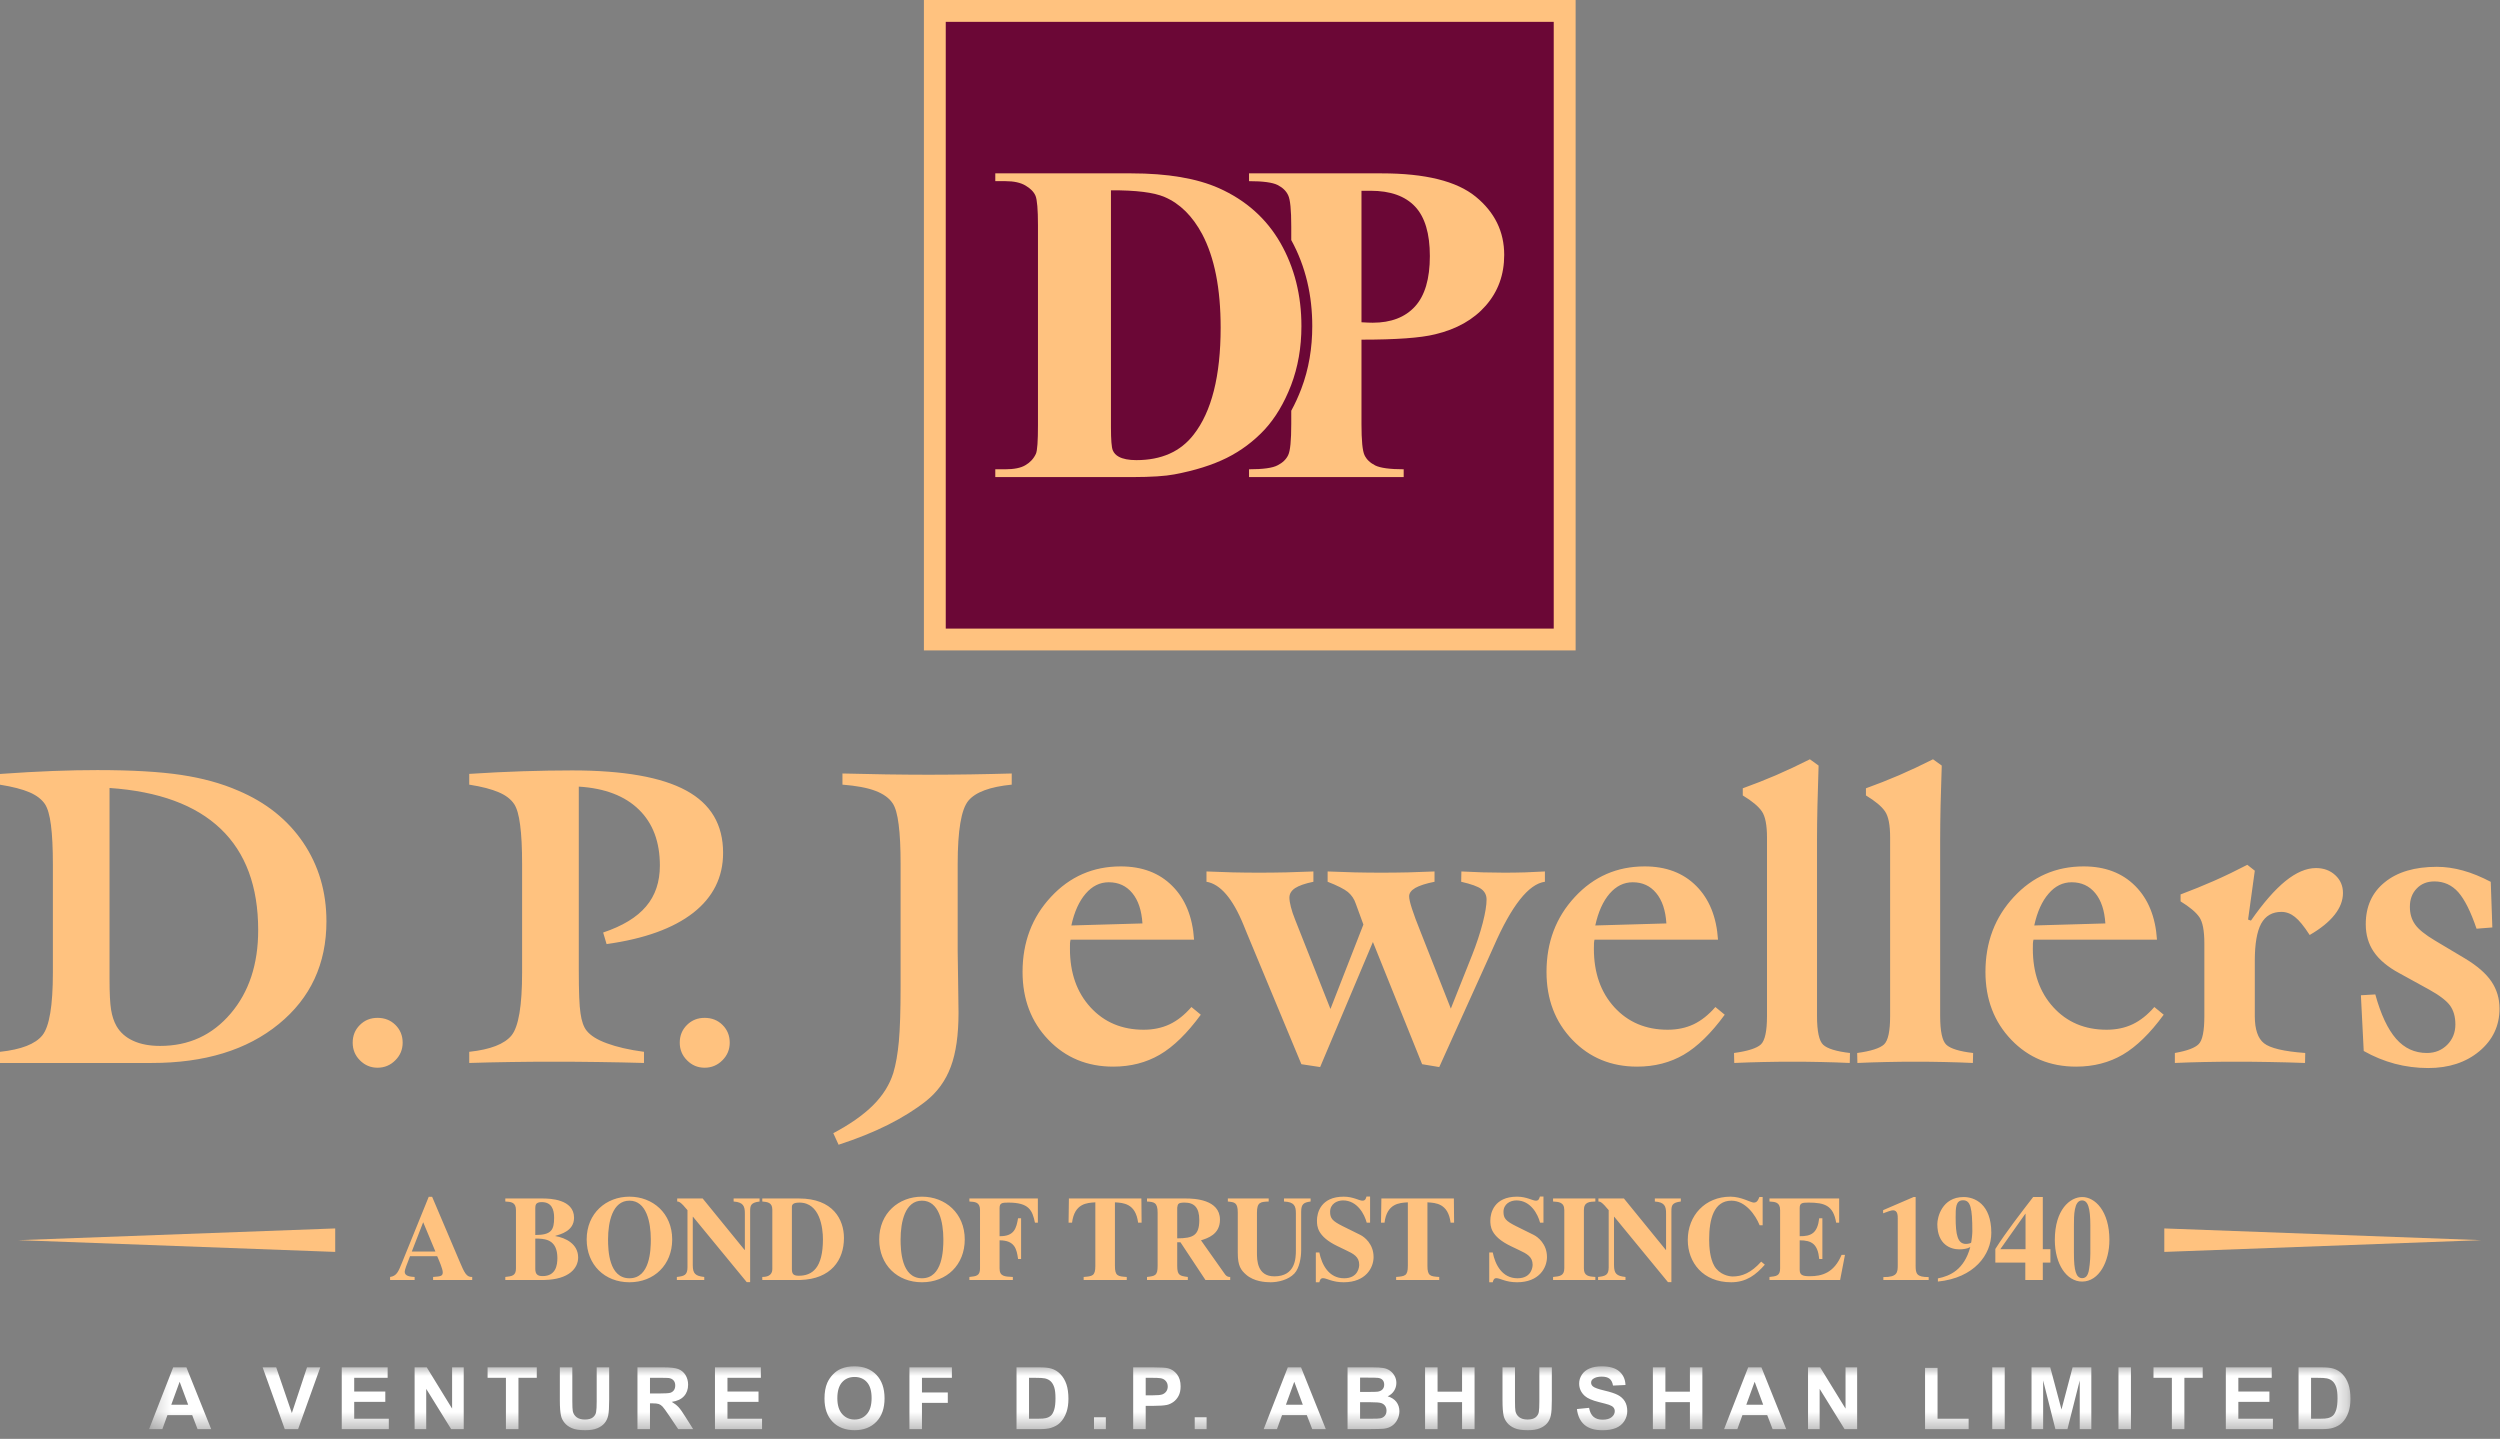 <?xml version="1.0" encoding="UTF-8"?>
<svg width="139px" height="80px" viewBox="0 0 139 80" version="1.1" xmlns="http://www.w3.org/2000/svg" xmlns:xlink="http://www.w3.org/1999/xlink">
    <rect x="0" y="0" width="139" height="80" fill="#808080" stroke="none"/>
    <!-- Generator: Sketch 55.2 (78181) - https://sketchapp.com -->
    <title>Group 10</title>
    <desc>Created with Sketch.</desc>
    <defs>
        <polygon id="path-1" points="0.657 0.7 0.657 1.352 18.277 0.7 0.657 0.047"></polygon>
        <polygon id="path-3" points="120.335 68.953 120.335 69.606 137.955 68.953 120.335 68.301"></polygon>
        <path d="M55.338,9.639 L55.338,10.072 L55.895,10.072 C56.371,10.072 56.745,10.153 57.022,10.319 L57.022,10.319 C57.298,10.48 57.482,10.67 57.575,10.888 L57.575,10.888 C57.664,11.105 57.711,11.647 57.711,12.517 L57.711,12.517 L57.711,23.647 C57.711,24.526 57.674,25.052 57.599,25.226 L57.599,25.226 C57.477,25.494 57.281,25.707 57.022,25.859 L57.022,25.859 C56.763,26.017 56.383,26.092 55.895,26.092 L55.895,26.092 L55.338,26.092 L55.338,26.526 L62.899,26.526 L62.951,26.526 C64.013,26.524 64.796,26.473 65.295,26.376 L65.295,26.376 C66.439,26.161 67.408,25.855 68.204,25.461 L68.204,25.461 C68.995,25.066 69.697,24.543 70.306,23.893 L70.306,23.893 C70.908,23.241 71.402,22.412 71.786,21.415 L71.786,21.415 C72.167,20.414 72.359,19.318 72.359,18.133 L72.359,18.133 C72.359,16.415 71.971,14.874 71.194,13.511 L71.194,13.511 C70.415,12.153 69.275,11.135 67.774,10.463 L67.774,10.463 C66.545,9.917 64.92,9.639 62.899,9.639 L62.899,9.639 L55.338,9.639 Z M62.207,25.396 C62.049,25.312 61.935,25.192 61.871,25.037 L61.871,25.037 C61.803,24.877 61.769,24.45 61.769,23.753 L61.769,23.753 L61.769,10.581 C63.159,10.575 64.155,10.697 64.754,10.955 L64.754,10.955 C65.606,11.321 66.302,12.009 66.843,13.022 L66.843,13.022 C67.527,14.319 67.868,16.045 67.868,18.214 L67.868,18.214 C67.868,20.901 67.366,22.889 66.366,24.166 L66.366,24.166 C65.635,25.112 64.571,25.583 63.18,25.583 L63.18,25.583 C62.756,25.583 62.433,25.519 62.207,25.396 L62.207,25.396 Z" id="path-5"></path>
        <path d="M69.446,9.639 L69.446,10.072 C70.22,10.072 70.748,10.144 71.033,10.285 L71.033,10.285 C71.318,10.43 71.514,10.62 71.623,10.859 L71.623,10.859 C71.738,11.096 71.794,11.673 71.794,12.595 L71.794,12.595 L71.794,13.349 C72.606,14.827 72.962,16.447 72.962,18.133 L72.962,18.133 C72.962,19.328 72.776,20.512 72.348,21.629 L72.348,21.629 C72.19,22.043 72.007,22.447 71.794,22.836 L71.794,22.836 L71.794,23.571 C71.794,24.492 71.738,25.069 71.623,25.303 L71.623,25.303 C71.514,25.536 71.318,25.727 71.036,25.87 L71.036,25.87 C70.759,26.02 70.229,26.092 69.446,26.092 L69.446,26.092 L69.446,26.526 L78.045,26.526 L78.045,26.092 C77.281,26.092 76.753,26.02 76.469,25.882 L76.469,25.882 C76.179,25.736 75.979,25.545 75.868,25.308 L75.868,25.308 C75.754,25.069 75.698,24.492 75.698,23.571 L75.698,23.571 L75.698,18.885 C77.621,18.885 78.986,18.788 79.789,18.588 L79.789,18.588 C80.988,18.303 81.928,17.772 82.61,16.992 L82.61,16.992 C83.295,16.21 83.634,15.273 83.634,14.174 L83.634,14.174 C83.634,12.879 83.106,11.799 82.049,10.935 L82.049,10.935 C80.993,10.072 79.25,9.639 76.821,9.639 L76.821,9.639 L69.446,9.639 Z M75.698,17.918 L75.698,10.607 L76.213,10.607 C77.302,10.607 78.126,10.901 78.676,11.483 L78.676,11.483 C79.224,12.063 79.5,12.981 79.5,14.238 L79.5,14.238 C79.5,15.502 79.224,16.436 78.676,17.038 L78.676,17.038 C78.126,17.641 77.339,17.943 76.323,17.943 L76.323,17.943 C76.183,17.943 75.973,17.935 75.698,17.918 L75.698,17.918 Z" id="path-7"></path>
        <polygon id="path-9" points="8.288 75.967 130.685 75.967 130.685 79.521 8.288 79.521"></polygon>
    </defs>
    <g id="Final-pages" stroke="none" stroke-width="1" fill="none" fill-rule="evenodd">
        <g id="1-DP-Home-page" transform="translate(-891, -10)">
            <g id="Group-10" transform="translate(891, 10)">
                <path d="M37.794,57.972 C37.794,58.355 37.929,58.686 38.2,58.955 C38.47,59.228 38.795,59.365 39.177,59.365 C39.56,59.365 39.892,59.228 40.163,58.955 C40.435,58.686 40.573,58.355 40.573,57.972 C40.573,57.58 40.439,57.251 40.172,56.987 C39.907,56.723 39.571,56.593 39.177,56.593 C38.789,56.593 38.462,56.723 38.196,56.987 C37.929,57.251 37.794,57.58 37.794,57.972 L37.794,57.972 Z M131.423,58.435 L131.266,55.336 L132.067,55.29 C132.376,56.41 132.762,57.229 133.225,57.758 C133.686,58.284 134.258,58.546 134.937,58.546 C135.389,58.546 135.766,58.392 136.068,58.089 C136.368,57.785 136.519,57.407 136.519,56.958 C136.519,56.537 136.422,56.19 136.226,55.913 C136.028,55.642 135.643,55.344 135.06,55.021 L133.413,54.115 C132.762,53.766 132.288,53.368 131.985,52.925 C131.686,52.487 131.536,51.976 131.536,51.386 C131.536,50.4 131.886,49.624 132.591,49.054 C133.294,48.48 134.262,48.195 135.49,48.195 C135.963,48.195 136.448,48.264 136.947,48.403 C137.444,48.541 137.958,48.753 138.486,49.03 L138.574,51.566 L137.696,51.636 C137.372,50.682 137.032,50.005 136.677,49.603 C136.322,49.208 135.881,49.007 135.354,49.007 C134.949,49.007 134.62,49.137 134.367,49.404 C134.115,49.665 133.989,50.005 133.989,50.416 C133.989,50.801 134.085,51.128 134.278,51.398 C134.467,51.671 134.837,51.967 135.377,52.291 L137.075,53.304 C137.734,53.703 138.22,54.124 138.521,54.567 C138.821,55.013 138.973,55.513 138.973,56.078 C138.973,57.033 138.599,57.823 137.854,58.447 C137.109,59.07 136.157,59.383 135.006,59.383 C134.367,59.383 133.745,59.301 133.151,59.144 C132.557,58.985 131.977,58.749 131.423,58.435 L131.423,58.435 Z M120.922,59.101 L120.922,58.546 C121.601,58.427 122.046,58.261 122.249,58.05 C122.458,57.842 122.562,57.323 122.562,56.494 L122.562,52.45 C122.562,51.751 122.471,51.266 122.284,50.994 C122.099,50.723 121.753,50.432 121.24,50.116 L121.24,49.731 C121.864,49.496 122.485,49.246 123.098,48.976 C123.716,48.703 124.329,48.406 124.951,48.083 L125.367,48.411 L124.993,51.128 L125.152,51.186 C125.837,50.202 126.478,49.469 127.071,48.987 C127.666,48.507 128.233,48.264 128.765,48.264 C129.199,48.264 129.556,48.395 129.841,48.66 C130.127,48.923 130.269,49.253 130.269,49.65 C130.269,50.065 130.115,50.47 129.804,50.862 C129.491,51.26 129.027,51.633 128.418,51.986 C128.102,51.497 127.828,51.162 127.593,50.978 C127.36,50.793 127.111,50.701 126.848,50.701 C126.334,50.701 125.96,50.921 125.721,51.355 C125.485,51.79 125.367,52.481 125.367,53.419 L125.367,56.494 C125.367,57.229 125.536,57.734 125.876,58.003 C126.216,58.277 126.98,58.459 128.171,58.546 L128.16,59.101 C127.505,59.077 126.855,59.059 126.208,59.048 C125.564,59.035 124.939,59.031 124.326,59.031 C123.716,59.031 123.129,59.035 122.562,59.048 C121.995,59.059 121.451,59.077 120.922,59.101 L120.922,59.101 Z M113.104,51.456 L117.058,51.343 C117.012,50.621 116.827,50.059 116.496,49.657 C116.163,49.253 115.727,49.054 115.182,49.054 C114.693,49.054 114.264,49.264 113.904,49.685 C113.535,50.108 113.27,50.697 113.104,51.456 L113.104,51.456 Z M119.781,55.99 L120.302,56.418 C119.543,57.457 118.782,58.196 118.026,58.639 C117.266,59.081 116.403,59.305 115.43,59.305 C113.987,59.305 112.782,58.808 111.827,57.811 C110.871,56.815 110.391,55.555 110.391,54.039 C110.391,52.391 110.916,51.001 111.97,49.869 C113.018,48.738 114.311,48.172 115.85,48.172 C117.039,48.172 117.995,48.533 118.721,49.262 C119.441,49.984 119.847,50.983 119.928,52.245 L113.062,52.245 C113.045,52.314 113.035,52.38 113.03,52.45 C113.026,52.514 113.026,52.617 113.026,52.753 C113.026,54.092 113.408,55.175 114.169,56.006 C114.928,56.837 115.915,57.253 117.127,57.253 C117.66,57.253 118.142,57.153 118.573,56.949 C119.002,56.745 119.403,56.426 119.781,55.99 L119.781,55.99 Z M103.271,59.101 L103.259,58.546 C104.028,58.443 104.525,58.281 104.753,58.07 C104.98,57.855 105.091,57.331 105.091,56.494 L105.091,46.558 C105.091,45.877 105,45.396 104.81,45.117 C104.622,44.838 104.266,44.542 103.746,44.226 L103.746,43.829 C104.355,43.61 104.972,43.368 105.589,43.103 C106.206,42.835 106.836,42.54 107.475,42.216 L107.961,42.566 C107.935,43.348 107.912,44.088 107.896,44.788 C107.881,45.488 107.873,46.132 107.873,46.717 L107.873,56.494 C107.873,57.344 107.989,57.877 108.217,58.089 C108.448,58.304 108.945,58.459 109.705,58.546 L109.692,59.101 C109.173,59.077 108.645,59.059 108.113,59.048 C107.576,59.035 107.04,59.031 106.504,59.031 C105.971,59.031 105.431,59.035 104.887,59.048 C104.344,59.059 103.808,59.077 103.271,59.101 L103.271,59.101 Z M96.424,59.101 L96.411,58.546 C97.18,58.443 97.678,58.281 97.906,58.07 C98.132,57.855 98.245,57.331 98.245,56.494 L98.245,46.558 C98.245,45.877 98.151,45.396 97.963,45.117 C97.774,44.838 97.42,44.542 96.898,44.226 L96.898,43.829 C97.508,43.61 98.125,43.368 98.743,43.103 C99.36,42.835 99.988,42.54 100.63,42.216 L101.114,42.566 C101.088,43.348 101.065,44.088 101.05,44.788 C101.034,45.488 101.026,46.132 101.026,46.717 L101.026,56.494 C101.026,57.344 101.142,57.877 101.369,58.089 C101.6,58.304 102.098,58.459 102.858,58.546 L102.847,59.101 C102.326,59.077 101.798,59.059 101.265,59.048 C100.729,59.035 100.193,59.031 99.656,59.031 C99.125,59.031 98.585,59.035 98.041,59.048 C97.496,59.059 96.961,59.077 96.424,59.101 L96.424,59.101 Z M88.697,51.456 L92.651,51.343 C92.605,50.621 92.42,50.059 92.087,49.657 C91.756,49.253 91.321,49.054 90.776,49.054 C90.288,49.054 89.86,49.264 89.495,49.685 C89.129,50.108 88.864,50.697 88.697,51.456 L88.697,51.456 Z M95.375,55.99 L95.895,56.418 C95.136,57.457 94.376,58.196 93.62,58.639 C92.86,59.081 91.996,59.305 91.024,59.305 C89.582,59.305 88.377,58.808 87.421,57.811 C86.464,56.815 85.986,55.555 85.986,54.039 C85.986,52.391 86.51,51.001 87.564,49.869 C88.612,48.738 89.905,48.172 91.445,48.172 C92.631,48.172 93.589,48.533 94.314,49.262 C95.035,49.984 95.439,50.983 95.521,52.245 L88.654,52.245 C88.64,52.314 88.628,52.38 88.625,52.45 C88.62,52.514 88.62,52.617 88.62,52.753 C88.62,54.092 89.002,55.175 89.761,56.006 C90.522,56.837 91.51,57.253 92.721,57.253 C93.254,57.253 93.735,57.153 94.168,56.949 C94.595,56.745 94.997,56.426 95.375,55.99 L95.375,55.99 Z M73.4,59.328 L72.357,59.17 L69.329,51.891 C69.283,51.787 69.221,51.628 69.136,51.417 C68.535,49.95 67.848,49.154 67.08,49.026 L67.08,48.453 C67.57,48.474 68.057,48.491 68.538,48.504 C69.021,48.514 69.507,48.521 69.997,48.521 C70.501,48.521 71.007,48.514 71.51,48.504 C72.014,48.491 72.519,48.474 73.025,48.453 L73.025,49.026 C72.558,49.122 72.219,49.242 72.006,49.38 C71.799,49.52 71.691,49.696 71.691,49.908 C71.691,50.035 71.716,50.204 71.771,50.42 C71.826,50.635 71.901,50.87 72.006,51.125 L73.973,56.099 L75.805,51.405 L75.385,50.255 C75.296,49.984 75.146,49.766 74.943,49.595 C74.733,49.426 74.359,49.238 73.816,49.026 L73.816,48.453 C74.322,48.474 74.818,48.491 75.313,48.504 C75.805,48.514 76.303,48.521 76.801,48.521 C77.303,48.521 77.804,48.514 78.298,48.504 C78.792,48.491 79.278,48.474 79.76,48.453 L79.76,49.026 C79.278,49.122 78.923,49.238 78.69,49.369 C78.463,49.504 78.348,49.657 78.348,49.838 C78.348,49.973 78.401,50.204 78.506,50.527 C78.61,50.852 78.768,51.275 78.98,51.801 L80.666,56.078 L81.851,53.1 C82.101,52.468 82.294,51.872 82.44,51.316 C82.583,50.758 82.653,50.328 82.653,50.019 C82.653,49.77 82.556,49.577 82.363,49.431 C82.174,49.288 81.796,49.154 81.242,49.026 L81.253,48.453 C81.665,48.474 82.074,48.491 82.471,48.504 C82.872,48.514 83.263,48.521 83.649,48.521 C84.041,48.521 84.423,48.514 84.793,48.504 C85.167,48.491 85.534,48.474 85.897,48.453 L85.897,49.026 C84.995,49.146 84.045,50.346 83.05,52.625 C82.854,53.063 82.699,53.403 82.588,53.654 L80.022,59.328 L79.07,59.17 L76.334,52.375 L73.4,59.328 Z M59.567,51.456 L63.52,51.343 C63.474,50.621 63.289,50.059 62.957,49.657 C62.625,49.253 62.189,49.054 61.645,49.054 C61.155,49.054 60.727,49.264 60.365,49.685 C59.999,50.108 59.731,50.697 59.567,51.456 L59.567,51.456 Z M66.243,55.99 L66.764,56.418 C66.003,57.457 65.245,58.196 64.488,58.639 C63.728,59.081 62.865,59.305 61.891,59.305 C60.45,59.305 59.246,58.808 58.29,57.811 C57.332,56.815 56.854,55.555 56.854,54.039 C56.854,52.391 57.379,51.001 58.432,49.869 C59.481,48.738 60.774,48.172 62.312,48.172 C63.501,48.172 64.458,48.533 65.182,49.262 C65.904,49.984 66.308,50.983 66.39,52.245 L59.524,52.245 C59.508,52.314 59.497,52.38 59.492,52.45 C59.489,52.514 59.489,52.617 59.489,52.753 C59.489,54.092 59.87,55.175 60.631,56.006 C61.391,56.837 62.378,57.253 63.589,57.253 C64.121,57.253 64.604,57.153 65.036,56.949 C65.465,56.745 65.865,56.426 66.243,55.99 L66.243,55.99 Z M46.625,63.647 L46.331,63.005 C47.256,62.516 47.993,61.999 48.542,61.454 C49.089,60.906 49.463,60.31 49.668,59.655 C49.811,59.182 49.911,58.596 49.977,57.901 C50.041,57.202 50.073,56.179 50.073,54.828 L50.073,52.953 L50.073,48.037 C50.073,47.125 50.038,46.393 49.964,45.835 C49.895,45.279 49.784,44.889 49.632,44.664 C49.437,44.368 49.112,44.137 48.665,43.968 C48.216,43.798 47.608,43.687 46.84,43.626 L46.84,43.006 C47.654,43.028 48.46,43.043 49.259,43.056 C50.057,43.067 50.848,43.075 51.631,43.075 C52.414,43.075 53.193,43.066 53.964,43.056 C54.737,43.043 55.5,43.028 56.252,43.006 L56.252,43.626 C55.041,43.744 54.234,44.045 53.84,44.522 C53.445,44.998 53.247,46.17 53.247,48.037 L53.247,52.91 C53.247,53.236 53.255,53.781 53.271,54.531 C53.286,55.286 53.294,55.875 53.294,56.303 C53.294,57.546 53.151,58.551 52.862,59.317 C52.576,60.083 52.117,60.719 51.484,61.221 C50.882,61.696 50.176,62.135 49.367,62.543 C48.557,62.948 47.643,63.316 46.625,63.647 L46.625,63.647 Z M26.089,59.101 L26.089,58.481 C27.273,58.354 28.056,58.046 28.447,57.562 C28.834,57.076 29.029,55.913 29.029,54.069 L29.029,48.056 C29.029,47.155 28.994,46.428 28.92,45.874 C28.851,45.323 28.738,44.934 28.588,44.708 C28.408,44.437 28.122,44.216 27.729,44.05 C27.334,43.879 26.791,43.736 26.089,43.626 L26.089,43.028 C27.123,42.96 28.114,42.913 29.071,42.881 C30.028,42.852 30.942,42.835 31.806,42.835 C34.671,42.835 36.786,43.209 38.151,43.953 C39.521,44.695 40.204,45.849 40.204,47.417 C40.204,48.776 39.648,49.888 38.541,50.755 C37.434,51.617 35.829,52.198 33.726,52.491 L33.535,51.848 C34.614,51.486 35.409,51.005 35.921,50.397 C36.435,49.793 36.689,49.034 36.689,48.126 C36.689,46.808 36.3,45.77 35.52,45.011 C34.741,44.252 33.627,43.824 32.181,43.736 L32.181,53.97 C32.181,55.129 32.21,55.922 32.277,56.348 C32.338,56.78 32.45,57.095 32.608,57.295 C32.828,57.576 33.206,57.815 33.75,58.011 C34.293,58.212 34.976,58.371 35.806,58.481 L35.806,59.101 C34.953,59.077 34.108,59.059 33.268,59.048 C32.431,59.035 31.603,59.031 30.791,59.031 C29.978,59.031 29.179,59.035 28.4,59.048 C27.621,59.059 26.85,59.077 26.089,59.101 L26.089,59.101 Z M19.609,57.972 C19.609,57.58 19.743,57.251 20.011,56.987 C20.275,56.723 20.604,56.593 20.99,56.593 C21.386,56.593 21.721,56.723 21.986,56.987 C22.253,57.251 22.388,57.58 22.388,57.972 C22.388,58.355 22.25,58.686 21.977,58.955 C21.706,59.228 21.375,59.365 20.99,59.365 C20.609,59.365 20.284,59.228 20.013,58.955 C19.743,58.686 19.609,58.355 19.609,57.972 L19.609,57.972 Z M6.09,43.811 L6.09,54.454 C6.09,55.228 6.119,55.794 6.177,56.148 C6.235,56.498 6.335,56.799 6.477,57.049 C6.686,57.412 6.998,57.685 7.414,57.873 C7.828,58.062 8.324,58.153 8.908,58.153 C10.497,58.153 11.801,57.554 12.822,56.356 C13.845,55.155 14.355,53.611 14.355,51.713 C14.355,49.288 13.66,47.41 12.268,46.081 C10.879,44.756 8.819,43.999 6.09,43.811 L6.09,43.811 Z M7.10542736e-14,59.101 L7.10542736e-14,58.481 C1.185,58.354 1.969,58.046 2.357,57.562 C2.747,57.076 2.94,55.913 2.94,54.073 L2.94,48.06 C2.94,47.158 2.905,46.432 2.833,45.877 C2.763,45.326 2.651,44.939 2.5,44.71 C2.319,44.441 2.035,44.222 1.64,44.052 C1.246,43.882 0.702,43.741 7.10542736e-14,43.629 L7.10542736e-14,43.032 C1.068,42.955 2.057,42.901 2.956,42.866 C3.855,42.832 4.676,42.817 5.413,42.817 C7.318,42.817 8.865,42.905 10.053,43.083 C11.241,43.26 12.297,43.548 13.236,43.956 C14.787,44.611 15.993,45.573 16.858,46.847 C17.718,48.122 18.15,49.585 18.15,51.228 C18.15,53.591 17.266,55.495 15.499,56.937 C13.734,58.381 11.38,59.101 8.441,59.101 L7.10542736e-14,59.101 Z" id="Fill-1" fill="#FFC27F"></path>
                <polygon id="Fill-4" fill="#FFC27F" points="18.638 69.606 18.638 68.953 18.638 68.301 1.018 68.953"></polygon>
                <g id="Group-9" transform="translate(119.678, 68.254)">
                    <mask id="mask-2" fill="white">
                        <use xlink:href="#path-1"></use>
                    </mask>
                    <g id="Clip-8"></g>
                    <polygon id="Fill-7" mask="url(#mask-2)" points="0.657 0.7 0.657 1.352 18.277 0.7 0.657 0.047"></polygon>
                </g>
                <mask id="mask-4" fill="white">
                    <use xlink:href="#path-3"></use>
                </mask>
                <g id="Clip-14"></g>
                <polygon id="Fill-13" fill="#FFC27F" points="120.335 68.953 120.335 69.606 137.955 68.953 120.335 68.301"></polygon>
                <path d="M114.248,68.941 C114.248,70.288 114.906,71.255 115.766,71.255 C116.706,71.255 117.283,70.147 117.283,68.941 C117.283,67.332 116.479,66.555 115.774,66.555 C115.095,66.555 114.248,67.252 114.248,68.941 L114.248,68.941 Z M116.223,69.678 C116.223,70.12 116.162,70.549 116.129,70.69 C116.095,70.824 116.022,71.066 115.774,71.066 C115.424,71.066 115.31,70.637 115.31,69.678 L115.31,68.144 C115.31,67.587 115.31,66.743 115.76,66.743 C116.082,66.743 116.223,67.131 116.223,68.144 L116.223,69.678 Z M112.62,69.457 L111.216,69.457 L112.607,67.487 L112.62,67.487 L112.62,69.457 Z M113.58,69.457 L113.58,66.555 L113.044,66.555 C112.425,67.359 111.539,68.492 110.941,69.443 L110.941,70.201 L112.607,70.201 L112.607,71.167 L113.58,71.167 L113.58,70.201 L114.003,70.201 L114.003,69.457 L113.58,69.457 Z M108.734,67.688 C108.734,67.159 108.734,66.735 109.144,66.735 C109.562,66.735 109.662,67.152 109.662,68.471 C109.662,68.627 109.621,68.968 109.601,69.074 C109.594,69.129 109.414,69.162 109.306,69.162 C108.842,69.162 108.734,68.653 108.734,67.688 L108.734,67.688 Z M107.747,71.255 C109.763,71.052 110.717,69.765 110.717,68.545 C110.717,66.938 109.782,66.555 109.179,66.555 C107.969,66.555 107.715,67.695 107.715,68.057 C107.715,69.208 108.466,69.464 108.929,69.464 C109.05,69.464 109.151,69.457 109.252,69.437 C109.353,69.424 109.446,69.39 109.547,69.337 C109.205,70.603 108.419,70.945 107.747,71.079 L107.747,71.255 Z M107.234,71.006 C106.569,71.006 106.509,70.824 106.509,70.375 L106.509,66.555 L106.395,66.555 L104.701,67.285 L104.701,67.46 C104.93,67.372 105.158,67.292 105.253,67.292 C105.515,67.292 105.515,67.587 105.515,67.755 L105.515,70.335 C105.515,70.75 105.494,71.012 104.715,71.006 L104.715,71.167 L107.234,71.167 L107.234,71.006 Z M98.382,66.804 C98.691,66.822 98.974,66.837 98.974,67.279 L98.974,70.522 C98.974,70.938 98.766,70.958 98.382,70.999 L98.382,71.167 L102.311,71.167 L102.58,69.772 L102.391,69.772 C101.969,70.784 101.284,70.958 100.625,70.958 C100.19,70.958 100.062,70.878 100.062,70.583 L100.062,68.962 C100.726,68.962 101.068,69.162 101.149,69.999 L101.324,69.999 L101.324,67.736 L101.149,67.736 C101.049,68.565 100.707,68.741 100.062,68.733 L100.062,67.179 C100.062,66.891 100.182,66.864 100.552,66.864 C101.459,66.864 101.935,67.031 102.09,67.982 L102.258,67.982 L102.258,66.636 L98.382,66.636 L98.382,66.804 Z M97.922,70.147 C97.365,70.77 96.861,70.972 96.337,70.972 C96.128,70.972 95.598,70.871 95.316,70.388 C95.068,69.959 95.029,69.317 95.029,68.915 C95.029,67.783 95.291,66.757 96.27,66.757 C97.036,66.757 97.601,67.54 97.835,68.123 L98.003,68.123 L98.003,66.555 L97.821,66.555 C97.755,66.723 97.694,66.864 97.513,66.864 C97.338,66.864 96.82,66.535 96.216,66.535 C94.806,66.535 93.84,67.581 93.84,68.941 C93.84,70.193 94.686,71.294 96.25,71.294 C97.108,71.294 97.633,70.871 98.125,70.316 L97.922,70.147 Z M88.853,71.167 L90.377,71.167 L90.377,70.999 C89.88,70.945 89.739,70.817 89.739,70.335 L89.739,67.653 L89.753,67.653 L92.74,71.288 L92.93,71.288 L92.93,67.339 C92.93,67.018 92.969,66.864 93.453,66.804 L93.453,66.636 L92.009,66.636 L92.009,66.804 C92.554,66.844 92.633,67.064 92.633,67.466 L92.633,69.498 L92.621,69.498 L90.29,66.636 L88.872,66.636 L88.872,66.804 C88.96,66.804 89.067,66.822 89.443,67.285 L89.443,70.462 C89.443,70.904 89.256,70.951 88.853,70.999 L88.853,71.167 Z M88.702,70.999 C88.334,70.972 88.064,70.951 88.064,70.522 L88.064,67.279 C88.064,66.822 88.387,66.816 88.702,66.804 L88.702,66.636 L86.351,66.636 L86.351,66.804 C86.66,66.822 86.975,66.837 86.975,67.279 L86.975,70.522 C86.975,70.938 86.715,70.965 86.351,70.999 L86.351,71.167 L88.702,71.167 L88.702,70.999 Z M85.817,67.982 L85.817,66.528 L85.617,66.528 C85.582,66.655 85.548,66.757 85.395,66.757 C85.199,66.757 84.883,66.535 84.347,66.535 C83.071,66.535 82.862,67.446 82.862,67.855 C82.862,68.164 82.862,68.741 84.01,69.289 L84.461,69.505 C84.897,69.712 85.214,69.872 85.214,70.323 C85.214,70.409 85.179,71.072 84.373,71.072 C83.52,71.072 83.131,70.316 82.997,69.638 L82.801,69.638 L82.801,71.294 L82.997,71.294 C83.024,71.187 83.058,71.066 83.198,71.066 C83.408,71.066 83.709,71.294 84.347,71.294 C85.582,71.294 86.012,70.483 86.012,69.892 C86.012,69.162 85.501,68.773 85.273,68.66 L84.287,68.171 C83.723,67.889 83.594,67.741 83.594,67.38 C83.594,66.945 83.964,66.743 84.313,66.743 C85.106,66.743 85.509,67.513 85.628,67.982 L85.817,67.982 Z M80.022,70.999 C79.525,70.965 79.365,70.951 79.365,70.382 L79.365,66.85 C79.827,66.877 80.52,66.909 80.653,67.982 L80.848,67.982 L80.835,66.636 L76.805,66.636 L76.784,67.982 L76.979,67.982 C77.113,66.909 77.806,66.877 78.276,66.85 L78.276,70.382 C78.276,70.945 78.115,70.958 77.625,70.999 L77.625,71.167 L80.022,71.167 L80.022,70.999 Z M76.177,67.982 L76.177,66.528 L75.976,66.528 C75.941,66.655 75.909,66.757 75.754,66.757 C75.559,66.757 75.244,66.535 74.707,66.535 C73.43,66.535 73.223,67.446 73.223,67.855 C73.223,68.164 73.223,68.741 74.371,69.289 L74.82,69.505 C75.257,69.712 75.572,69.872 75.572,70.323 C75.572,70.409 75.538,71.072 74.733,71.072 C73.881,71.072 73.49,70.316 73.356,69.638 L73.16,69.638 L73.16,71.294 L73.356,71.294 C73.383,71.187 73.417,71.066 73.558,71.066 C73.767,71.066 74.068,71.294 74.707,71.294 C75.941,71.294 76.371,70.483 76.371,69.892 C76.371,69.162 75.861,68.773 75.633,68.66 L74.646,68.171 C74.083,67.889 73.954,67.741 73.954,67.38 C73.954,66.945 74.325,66.743 74.673,66.743 C75.465,66.743 75.868,67.513 75.989,67.982 L76.177,67.982 Z M72.87,66.636 L72.87,66.804 C72.5,66.856 72.345,66.931 72.345,67.372 L72.345,69.51 C72.345,69.906 72.252,70.503 71.971,70.804 C71.634,71.167 71.049,71.294 70.647,71.294 C70.351,71.294 69.72,71.255 69.283,70.871 C68.993,70.616 68.82,70.382 68.82,69.658 L68.82,67.419 C68.82,66.856 68.645,66.844 68.268,66.804 L68.268,66.636 L70.539,66.636 L70.539,66.804 C70.096,66.822 69.887,66.83 69.887,67.419 L69.887,69.658 C69.887,70.04 69.887,70.965 70.855,70.965 C72.036,70.965 72.051,69.94 72.051,69.51 L72.051,67.466 C72.051,67.057 71.971,66.83 71.391,66.804 L71.391,66.636 L72.87,66.636 Z M68.4,70.999 C68.32,70.999 68.219,70.991 68.124,70.871 L66.775,68.962 C67.137,68.847 67.83,68.638 67.83,67.815 C67.83,66.688 66.406,66.636 65.936,66.636 L63.773,66.636 L63.773,66.804 C64.155,66.83 64.364,66.844 64.364,67.419 L64.364,70.382 C64.364,70.924 64.23,70.945 63.773,70.999 L63.773,71.167 L66.043,71.167 L66.043,70.999 C65.599,70.938 65.453,70.919 65.453,70.382 L65.453,69.069 L65.633,69.069 L67.023,71.167 L68.4,71.167 L68.4,70.999 Z M65.453,67.144 C65.486,66.938 65.499,66.864 65.868,66.864 C66.406,66.864 66.681,67.152 66.681,67.829 C66.681,68.699 66.332,68.847 65.453,68.853 L65.453,67.144 Z M62.647,70.999 C62.151,70.965 61.99,70.951 61.99,70.382 L61.99,66.85 C62.454,66.877 63.145,66.909 63.279,67.982 L63.473,67.982 L63.461,66.636 L59.431,66.636 L59.412,67.982 L59.606,67.982 C59.741,66.909 60.432,66.877 60.901,66.85 L60.901,70.382 C60.901,70.945 60.741,70.958 60.251,70.999 L60.251,71.167 L62.647,71.167 L62.647,70.999 Z M53.898,66.804 C54.213,66.822 54.489,66.837 54.489,67.279 L54.489,70.522 C54.489,70.938 54.281,70.958 53.898,70.999 L53.898,71.167 L56.314,71.167 L56.314,70.999 C55.845,70.978 55.576,70.965 55.576,70.522 L55.576,68.962 C56.423,68.962 56.53,69.451 56.604,69.999 L56.773,69.999 L56.773,67.736 L56.604,67.736 C56.51,68.27 56.409,68.746 55.576,68.733 L55.576,67.179 C55.576,66.891 55.698,66.864 56.06,66.864 C57.215,66.864 57.397,67.285 57.544,67.982 L57.705,67.982 L57.705,66.636 L53.898,66.636 L53.898,66.804 Z M51.262,66.535 C49.966,66.535 48.884,67.454 48.884,68.915 C48.884,70.323 49.884,71.294 51.262,71.294 C52.638,71.294 53.64,70.323 53.64,68.915 C53.64,67.454 52.558,66.535 51.262,66.535 L51.262,66.535 Z M51.262,66.757 C52.202,66.757 52.451,67.935 52.451,68.915 C52.451,69.498 52.41,71.072 51.262,71.072 C50.112,71.072 50.073,69.498 50.073,68.915 C50.073,67.935 50.321,66.757 51.262,66.757 L51.262,66.757 Z M44.029,67.179 C44.022,67.031 44.016,66.864 44.445,66.864 C45.6,66.864 45.755,68.291 45.755,68.902 C45.755,70.503 45.165,70.931 44.411,70.931 C44.089,70.931 44.029,70.811 44.029,70.544 L44.029,67.179 Z M42.383,71.167 L44.506,71.167 C46.198,71.113 46.924,70.067 46.924,68.833 C46.924,67.801 46.312,66.636 44.432,66.636 L42.383,66.636 L42.383,66.804 C42.646,66.83 42.941,66.844 42.941,67.252 L42.941,70.557 C42.941,70.804 42.806,70.999 42.383,70.999 L42.383,71.167 Z M37.633,71.167 L39.157,71.167 L39.157,70.999 C38.66,70.945 38.518,70.817 38.518,70.335 L38.518,67.653 L38.532,67.653 L41.52,71.288 L41.708,71.288 L41.708,67.339 C41.708,67.018 41.75,66.864 42.233,66.804 L42.233,66.636 L40.789,66.636 L40.789,66.804 C41.332,66.844 41.414,67.064 41.414,67.466 L41.414,69.498 L41.4,69.498 L39.069,66.636 L37.652,66.636 L37.652,66.804 C37.739,66.804 37.848,66.822 38.224,67.285 L38.224,70.462 C38.224,70.904 38.035,70.951 37.633,70.999 L37.633,71.167 Z M34.997,66.535 C33.701,66.535 32.619,67.454 32.619,68.915 C32.619,70.323 33.62,71.294 34.997,71.294 C36.373,71.294 37.374,70.323 37.374,68.915 C37.374,67.454 36.293,66.535 34.997,66.535 L34.997,66.535 Z M34.997,66.757 C35.937,66.757 36.185,67.935 36.185,68.915 C36.185,69.498 36.144,71.072 34.997,71.072 C33.849,71.072 33.808,69.498 33.808,68.915 C33.808,67.935 34.056,66.757 34.997,66.757 L34.997,66.757 Z M28.095,71.167 L30.257,71.167 C31.675,71.14 32.145,70.483 32.145,69.919 C32.145,69.155 31.441,68.821 30.876,68.726 L30.876,68.714 C31.158,68.627 31.917,68.451 31.917,67.707 C31.917,66.663 30.547,66.636 30.17,66.636 L28.095,66.636 L28.095,66.804 C28.406,66.822 28.687,66.837 28.687,67.279 L28.687,70.522 C28.687,70.931 28.471,70.958 28.095,70.999 L28.095,71.167 Z M29.762,67.166 C29.768,67.011 29.775,66.837 30.117,66.837 C30.661,66.837 30.809,67.232 30.809,67.701 C30.809,68.385 30.661,68.666 29.762,68.666 L29.762,67.166 Z M29.762,68.868 L29.963,68.868 C30.4,68.888 30.99,68.987 30.99,69.946 C30.99,70.354 30.903,70.951 30.165,70.951 C29.882,70.951 29.762,70.843 29.762,70.544 L29.762,68.868 Z M22.897,69.584 L23.529,67.955 L24.208,69.584 L22.897,69.584 Z M26.255,70.999 C25.933,71.012 25.826,70.784 25.524,70.067 L24.026,66.541 L23.838,66.541 L22.347,70.215 C22.145,70.717 22.051,70.945 21.689,70.999 L21.689,71.167 L23.053,71.167 L23.053,70.999 C22.824,70.984 22.501,70.965 22.501,70.71 C22.501,70.603 22.609,70.327 22.797,69.846 L24.308,69.846 C24.403,70.06 24.617,70.557 24.617,70.737 C24.617,70.958 24.497,70.965 24.08,70.999 L24.08,71.167 L26.255,71.167 L26.255,70.999 Z" id="Fill-16" fill="#FFC27F"></path>
                <polygon id="Fill-18" fill="#FFC27F" points="51.369 36.163 87.605 36.163 87.605 1.42108547e-14 51.369 1.42108547e-14"></polygon>
                <polygon id="Fill-20" fill="#6B0736" points="52.584 34.95 86.387 34.95 86.387 1.215 52.584 1.215"></polygon>
                <mask id="mask-6" fill="white">
                    <use xlink:href="#path-5"></use>
                </mask>
                <g id="Clip-23"></g>
                <path d="M55.338,9.639 L55.338,10.072 L55.895,10.072 C56.371,10.072 56.745,10.153 57.022,10.319 L57.022,10.319 C57.298,10.48 57.482,10.67 57.575,10.888 L57.575,10.888 C57.664,11.105 57.711,11.647 57.711,12.517 L57.711,12.517 L57.711,23.647 C57.711,24.526 57.674,25.052 57.599,25.226 L57.599,25.226 C57.477,25.494 57.281,25.707 57.022,25.859 L57.022,25.859 C56.763,26.017 56.383,26.092 55.895,26.092 L55.895,26.092 L55.338,26.092 L55.338,26.526 L62.899,26.526 L62.951,26.526 C64.013,26.524 64.796,26.473 65.295,26.376 L65.295,26.376 C66.439,26.161 67.408,25.855 68.204,25.461 L68.204,25.461 C68.995,25.066 69.697,24.543 70.306,23.893 L70.306,23.893 C70.908,23.241 71.402,22.412 71.786,21.415 L71.786,21.415 C72.167,20.414 72.359,19.318 72.359,18.133 L72.359,18.133 C72.359,16.415 71.971,14.874 71.194,13.511 L71.194,13.511 C70.415,12.153 69.275,11.135 67.774,10.463 L67.774,10.463 C66.545,9.917 64.92,9.639 62.899,9.639 L62.899,9.639 L55.338,9.639 Z M62.207,25.396 C62.049,25.312 61.935,25.192 61.871,25.037 L61.871,25.037 C61.803,24.877 61.769,24.45 61.769,23.753 L61.769,23.753 L61.769,10.581 C63.159,10.575 64.155,10.697 64.754,10.955 L64.754,10.955 C65.606,11.321 66.302,12.009 66.843,13.022 L66.843,13.022 C67.527,14.319 67.868,16.045 67.868,18.214 L67.868,18.214 C67.868,20.901 67.366,22.889 66.366,24.166 L66.366,24.166 C65.635,25.112 64.571,25.583 63.18,25.583 L63.18,25.583 C62.756,25.583 62.433,25.519 62.207,25.396 L62.207,25.396 Z" id="Fill-22" fill="#FFC27F"></path>
                <mask id="mask-8" fill="white">
                    <use xlink:href="#path-7"></use>
                </mask>
                <g id="Clip-26"></g>
                <path d="M69.446,9.639 L69.446,10.072 C70.22,10.072 70.748,10.144 71.033,10.285 L71.033,10.285 C71.318,10.43 71.514,10.62 71.623,10.859 L71.623,10.859 C71.738,11.096 71.794,11.673 71.794,12.595 L71.794,12.595 L71.794,13.349 C72.606,14.827 72.962,16.447 72.962,18.133 L72.962,18.133 C72.962,19.328 72.776,20.512 72.348,21.629 L72.348,21.629 C72.19,22.043 72.007,22.447 71.794,22.836 L71.794,22.836 L71.794,23.571 C71.794,24.492 71.738,25.069 71.623,25.303 L71.623,25.303 C71.514,25.536 71.318,25.727 71.036,25.87 L71.036,25.87 C70.759,26.02 70.229,26.092 69.446,26.092 L69.446,26.092 L69.446,26.526 L78.045,26.526 L78.045,26.092 C77.281,26.092 76.753,26.02 76.469,25.882 L76.469,25.882 C76.179,25.736 75.979,25.545 75.868,25.308 L75.868,25.308 C75.754,25.069 75.698,24.492 75.698,23.571 L75.698,23.571 L75.698,18.885 C77.621,18.885 78.986,18.788 79.789,18.588 L79.789,18.588 C80.988,18.303 81.928,17.772 82.61,16.992 L82.61,16.992 C83.295,16.21 83.634,15.273 83.634,14.174 L83.634,14.174 C83.634,12.879 83.106,11.799 82.049,10.935 L82.049,10.935 C80.993,10.072 79.25,9.639 76.821,9.639 L76.821,9.639 L69.446,9.639 Z M75.698,17.918 L75.698,10.607 L76.213,10.607 C77.302,10.607 78.126,10.901 78.676,11.483 L78.676,11.483 C79.224,12.063 79.5,12.981 79.5,14.238 L79.5,14.238 C79.5,15.502 79.224,16.436 78.676,17.038 L78.676,17.038 C78.126,17.641 77.339,17.943 76.323,17.943 L76.323,17.943 C76.183,17.943 75.973,17.935 75.698,17.918 L75.698,17.918 Z" id="Fill-25" fill="#FFC27F"></path>
                <mask id="mask-10" fill="white">
                    <use xlink:href="#path-9"></use>
                </mask>
                <g id="Clip-29"></g>
                <path d="M128.495,76.606 L128.495,78.881 L129.013,78.881 C129.207,78.881 129.347,78.871 129.434,78.847 C129.547,78.82 129.641,78.773 129.714,78.705 C129.788,78.639 129.848,78.527 129.896,78.374 C129.942,78.221 129.967,78.01 129.967,77.744 C129.967,77.478 129.942,77.276 129.896,77.134 C129.848,76.991 129.784,76.88 129.698,76.801 C129.615,76.721 129.506,76.667 129.376,76.638 C129.279,76.616 129.09,76.606 128.806,76.606 L128.495,76.606 Z M127.799,76.024 L129.069,76.024 C129.356,76.024 129.574,76.046 129.725,76.09 C129.927,76.15 130.1,76.255 130.243,76.407 C130.388,76.558 130.496,76.744 130.573,76.962 C130.648,77.183 130.685,77.454 130.685,77.775 C130.685,78.058 130.65,78.302 130.579,78.507 C130.494,78.756 130.37,78.959 130.211,79.113 C130.09,79.231 129.927,79.322 129.723,79.388 C129.569,79.436 129.365,79.46 129.107,79.46 L127.799,79.46 L127.799,76.024 Z M123.756,79.46 L123.756,76.024 L126.308,76.024 L126.308,76.606 L124.452,76.606 L124.452,77.368 L126.179,77.368 L126.179,77.945 L124.452,77.945 L124.452,78.881 L126.374,78.881 L126.374,79.46 L123.756,79.46 Z M120.756,79.46 L120.756,76.606 L119.734,76.606 L119.734,76.024 L122.47,76.024 L122.47,76.606 L121.452,76.606 L121.452,79.46 L120.756,79.46 Z M117.787,79.46 L118.481,79.46 L118.481,76.024 L117.787,76.024 L117.787,79.46 Z M112.953,79.46 L112.953,76.024 L113.994,76.024 L114.619,78.369 L115.236,76.024 L116.278,76.024 L116.278,79.46 L115.633,79.46 L115.633,76.756 L114.95,79.46 L114.28,79.46 L113.599,76.756 L113.599,79.46 L112.953,79.46 Z M110.769,79.46 L111.463,79.46 L111.463,76.024 L110.769,76.024 L110.769,79.46 Z M107.033,79.46 L107.033,76.053 L107.728,76.053 L107.728,78.881 L109.456,78.881 L109.456,79.46 L107.033,79.46 Z M100.526,79.46 L100.526,76.024 L101.201,76.024 L102.612,78.319 L102.612,76.024 L103.257,76.024 L103.257,79.46 L102.558,79.46 L101.172,77.22 L101.172,79.46 L100.526,79.46 Z M98.033,78.102 L97.559,76.826 L97.094,78.102 L98.033,78.102 Z M99.314,79.46 L98.556,79.46 L98.257,78.68 L96.879,78.68 L96.596,79.46 L95.859,79.46 L97.199,76.024 L97.935,76.024 L99.314,79.46 Z M91.9,79.46 L91.9,76.024 L92.596,76.024 L92.596,77.377 L93.959,77.377 L93.959,76.024 L94.652,76.024 L94.652,79.46 L93.959,79.46 L93.959,77.957 L92.596,77.957 L92.596,79.46 L91.9,79.46 Z M87.677,78.343 L88.353,78.276 C88.392,78.504 88.476,78.671 88.601,78.776 C88.724,78.882 88.893,78.935 89.104,78.935 C89.328,78.935 89.497,78.888 89.611,78.792 C89.724,78.699 89.781,78.588 89.781,78.462 C89.781,78.38 89.756,78.312 89.708,78.255 C89.662,78.197 89.578,78.148 89.459,78.106 C89.378,78.078 89.192,78.027 88.903,77.956 C88.531,77.864 88.268,77.751 88.117,77.616 C87.907,77.428 87.801,77.196 87.801,76.924 C87.801,76.749 87.851,76.586 87.95,76.434 C88.049,76.282 88.194,76.165 88.38,76.086 C88.567,76.007 88.793,75.967 89.056,75.967 C89.49,75.967 89.815,76.061 90.034,76.25 C90.251,76.44 90.366,76.691 90.377,77.006 L89.683,77.038 C89.654,76.861 89.589,76.733 89.49,76.657 C89.393,76.579 89.246,76.54 89.051,76.54 C88.849,76.54 88.691,76.582 88.577,76.665 C88.502,76.718 88.466,76.789 88.466,76.877 C88.466,76.959 88.5,77.029 88.57,77.087 C88.657,77.16 88.869,77.236 89.208,77.316 C89.546,77.395 89.796,77.477 89.957,77.563 C90.12,77.649 90.246,77.763 90.339,77.912 C90.43,78.061 90.476,78.242 90.476,78.46 C90.476,78.656 90.421,78.841 90.312,79.013 C90.202,79.184 90.047,79.312 89.847,79.396 C89.646,79.48 89.396,79.521 89.096,79.521 C88.662,79.521 88.328,79.421 88.096,79.22 C87.862,79.02 87.722,78.727 87.677,78.343 L87.677,78.343 Z M83.539,76.024 L84.233,76.024 L84.233,77.886 C84.233,78.179 84.242,78.372 84.258,78.46 C84.288,78.601 84.36,78.713 84.471,78.798 C84.583,78.883 84.736,78.926 84.931,78.926 C85.127,78.926 85.276,78.886 85.377,78.806 C85.476,78.726 85.537,78.627 85.558,78.508 C85.577,78.392 85.588,78.197 85.588,77.925 L85.588,76.024 L86.282,76.024 L86.282,77.829 C86.282,78.242 86.264,78.533 86.226,78.703 C86.189,78.874 86.12,79.018 86.019,79.135 C85.918,79.253 85.782,79.345 85.614,79.414 C85.445,79.485 85.223,79.519 84.952,79.519 C84.623,79.519 84.373,79.482 84.204,79.404 C84.032,79.329 83.899,79.231 83.801,79.11 C83.703,78.989 83.637,78.862 83.605,78.729 C83.56,78.532 83.539,78.242 83.539,77.857 L83.539,76.024 Z M79.234,79.46 L79.234,76.024 L79.929,76.024 L79.929,77.377 L81.291,77.377 L81.291,76.024 L81.986,76.024 L81.986,79.46 L81.291,79.46 L81.291,77.957 L79.929,77.957 L79.929,79.46 L79.234,79.46 Z M75.62,77.963 L75.62,78.881 L76.261,78.881 C76.513,78.881 76.672,78.876 76.739,78.861 C76.843,78.842 76.927,78.796 76.992,78.723 C77.056,78.65 77.09,78.554 77.09,78.432 C77.09,78.328 77.064,78.241 77.014,78.17 C76.963,78.097 76.891,78.044 76.796,78.011 C76.703,77.979 76.496,77.963 76.18,77.963 L75.62,77.963 Z M75.62,76.596 L75.62,77.391 L76.074,77.391 C76.347,77.391 76.514,77.386 76.579,77.379 C76.698,77.366 76.792,77.324 76.861,77.256 C76.927,77.189 76.961,77.099 76.961,76.988 C76.961,76.881 76.933,76.794 76.873,76.728 C76.815,76.662 76.727,76.623 76.612,76.609 C76.543,76.601 76.347,76.596 76.018,76.596 L75.62,76.596 Z M74.924,76.024 L76.301,76.024 C76.573,76.024 76.776,76.035 76.91,76.06 C77.043,76.081 77.163,76.129 77.269,76.201 C77.374,76.273 77.462,76.367 77.532,76.488 C77.602,76.607 77.638,76.742 77.638,76.89 C77.638,77.05 77.594,77.198 77.509,77.333 C77.421,77.467 77.303,77.569 77.154,77.635 C77.364,77.696 77.526,77.801 77.638,77.945 C77.751,78.093 77.807,78.267 77.807,78.463 C77.807,78.62 77.772,78.772 77.698,78.921 C77.625,79.068 77.526,79.187 77.399,79.273 C77.275,79.361 77.119,79.416 76.934,79.438 C76.818,79.449 76.538,79.457 76.095,79.46 L74.924,79.46 L74.924,76.024 Z M72.436,78.102 L71.961,76.826 L71.497,78.102 L72.436,78.102 Z M73.715,79.46 L72.96,79.46 L72.658,78.68 L71.282,78.68 L70.999,79.46 L70.261,79.46 L71.602,76.024 L72.338,76.024 L73.715,79.46 Z M66.426,79.46 L67.087,79.46 L67.087,78.801 L66.426,78.801 L66.426,79.46 Z M63.701,76.606 L63.701,77.58 L64.081,77.58 C64.354,77.58 64.538,77.563 64.631,77.527 C64.722,77.491 64.795,77.434 64.848,77.358 C64.9,77.281 64.926,77.193 64.926,77.091 C64.926,76.966 64.888,76.863 64.815,76.781 C64.743,76.7 64.649,76.649 64.537,76.63 C64.453,76.613 64.287,76.606 64.036,76.606 L63.701,76.606 Z M63.005,79.46 L63.005,76.024 L64.119,76.024 C64.543,76.024 64.818,76.042 64.946,76.077 C65.143,76.127 65.309,76.24 65.443,76.413 C65.576,76.585 65.642,76.809 65.642,77.081 C65.642,77.293 65.604,77.471 65.527,77.614 C65.451,77.757 65.352,77.869 65.235,77.953 C65.116,78.035 64.997,78.088 64.875,78.115 C64.708,78.148 64.468,78.165 64.153,78.165 L63.701,78.165 L63.701,79.46 L63.005,79.46 Z M60.826,79.46 L61.485,79.46 L61.485,78.801 L60.826,78.801 L60.826,79.46 Z M57.214,76.606 L57.214,78.881 L57.733,78.881 C57.926,78.881 58.067,78.871 58.153,78.847 C58.265,78.82 58.358,78.773 58.434,78.705 C58.508,78.639 58.568,78.527 58.615,78.374 C58.662,78.221 58.685,78.01 58.685,77.744 C58.685,77.478 58.662,77.276 58.615,77.134 C58.568,76.991 58.502,76.88 58.419,76.801 C58.333,76.721 58.226,76.667 58.096,76.638 C57.999,76.616 57.809,76.606 57.525,76.606 L57.214,76.606 Z M56.519,76.024 L57.789,76.024 C58.075,76.024 58.294,76.046 58.444,76.09 C58.646,76.15 58.819,76.255 58.963,76.407 C59.107,76.558 59.217,76.744 59.292,76.962 C59.366,77.183 59.405,77.454 59.405,77.775 C59.405,78.058 59.368,78.302 59.298,78.507 C59.213,78.756 59.09,78.959 58.93,79.113 C58.81,79.231 58.647,79.322 58.442,79.388 C58.289,79.436 58.083,79.46 57.826,79.46 L56.519,79.46 L56.519,76.024 Z M50.564,79.46 L50.564,76.024 L52.925,76.024 L52.925,76.606 L51.261,76.606 L51.261,77.42 L52.698,77.42 L52.698,78 L51.261,78 L51.261,79.46 L50.564,79.46 Z M46.556,77.74 C46.556,78.13 46.648,78.424 46.827,78.624 C47.008,78.826 47.236,78.926 47.514,78.926 C47.79,78.926 48.017,78.827 48.194,78.627 C48.373,78.427 48.461,78.13 48.461,77.731 C48.461,77.336 48.375,77.045 48.202,76.85 C48.03,76.656 47.799,76.559 47.514,76.559 C47.227,76.559 46.995,76.657 46.82,76.853 C46.645,77.05 46.556,77.344 46.556,77.74 L46.556,77.74 Z M45.842,77.763 C45.842,77.413 45.893,77.12 45.998,76.881 C46.076,76.708 46.184,76.55 46.319,76.411 C46.455,76.273 46.602,76.169 46.764,76.103 C46.978,76.011 47.226,75.967 47.506,75.967 C48.014,75.967 48.419,76.123 48.724,76.437 C49.028,76.752 49.181,77.188 49.181,77.747 C49.181,78.302 49.029,78.736 48.727,79.049 C48.425,79.361 48.021,79.519 47.516,79.519 C47.003,79.519 46.597,79.362 46.294,79.053 C45.993,78.74 45.842,78.31 45.842,77.763 L45.842,77.763 Z M39.752,79.46 L39.752,76.024 L42.304,76.024 L42.304,76.606 L40.447,76.606 L40.447,77.368 L42.174,77.368 L42.174,77.945 L40.447,77.945 L40.447,78.881 L42.37,78.881 L42.37,79.46 L39.752,79.46 Z M36.139,77.477 L36.652,77.477 C36.985,77.477 37.194,77.464 37.278,77.436 C37.36,77.407 37.426,77.359 37.473,77.29 C37.519,77.222 37.543,77.136 37.543,77.032 C37.543,76.916 37.512,76.823 37.451,76.753 C37.388,76.681 37.302,76.637 37.188,76.618 C37.132,76.61 36.963,76.606 36.681,76.606 L36.139,76.606 L36.139,77.477 Z M35.443,79.46 L35.443,76.024 L36.906,76.024 C37.276,76.024 37.541,76.056 37.709,76.117 C37.875,76.178 38.008,76.29 38.11,76.445 C38.209,76.605 38.259,76.784 38.259,76.988 C38.259,77.245 38.183,77.459 38.031,77.626 C37.88,77.794 37.653,77.9 37.35,77.944 C37.501,78.032 37.626,78.129 37.723,78.232 C37.821,78.337 37.952,78.523 38.118,78.79 L38.539,79.46 L37.708,79.46 L37.206,78.712 C37.026,78.445 36.904,78.277 36.839,78.207 C36.773,78.138 36.703,78.09 36.63,78.064 C36.555,78.038 36.439,78.026 36.28,78.026 L36.139,78.026 L36.139,79.46 L35.443,79.46 Z M31.127,76.024 L31.821,76.024 L31.821,77.886 C31.821,78.179 31.83,78.372 31.847,78.46 C31.877,78.601 31.949,78.713 32.059,78.798 C32.171,78.883 32.325,78.926 32.519,78.926 C32.715,78.926 32.864,78.886 32.965,78.806 C33.065,78.726 33.125,78.627 33.144,78.508 C33.166,78.392 33.176,78.197 33.176,77.925 L33.176,76.024 L33.87,76.024 L33.87,77.829 C33.87,78.242 33.852,78.533 33.815,78.703 C33.777,78.874 33.708,79.018 33.607,79.135 C33.507,79.253 33.371,79.345 33.202,79.414 C33.034,79.485 32.811,79.519 32.539,79.519 C32.211,79.519 31.962,79.482 31.792,79.404 C31.621,79.329 31.488,79.231 31.39,79.11 C31.291,78.989 31.225,78.862 31.195,78.729 C31.149,78.532 31.127,78.242 31.127,77.857 L31.127,76.024 Z M28.129,79.46 L28.129,76.606 L27.11,76.606 L27.11,76.024 L29.845,76.024 L29.845,76.606 L28.826,76.606 L28.826,79.46 L28.129,79.46 Z M23.052,79.46 L23.052,76.024 L23.728,76.024 L25.137,78.319 L25.137,76.024 L25.783,76.024 L25.783,79.46 L25.085,79.46 L23.698,77.22 L23.698,79.46 L23.052,79.46 Z M19.001,79.46 L19.001,76.024 L21.553,76.024 L21.553,76.606 L19.694,76.606 L19.694,77.368 L21.423,77.368 L21.423,77.945 L19.694,77.945 L19.694,78.881 L21.618,78.881 L21.618,79.46 L19.001,79.46 Z M15.833,79.46 L14.602,76.024 L15.357,76.024 L16.227,78.568 L17.07,76.024 L17.808,76.024 L16.575,79.46 L15.833,79.46 Z M10.462,78.102 L9.988,76.826 L9.523,78.102 L10.462,78.102 Z M11.742,79.46 L10.985,79.46 L10.686,78.68 L9.309,78.68 L9.026,79.46 L8.288,79.46 L9.629,76.024 L10.364,76.024 L11.742,79.46 Z" id="Fill-28" fill="#FFFFFF" mask="url(#mask-10)"></path>
            </g>
        </g>
    </g>
</svg>